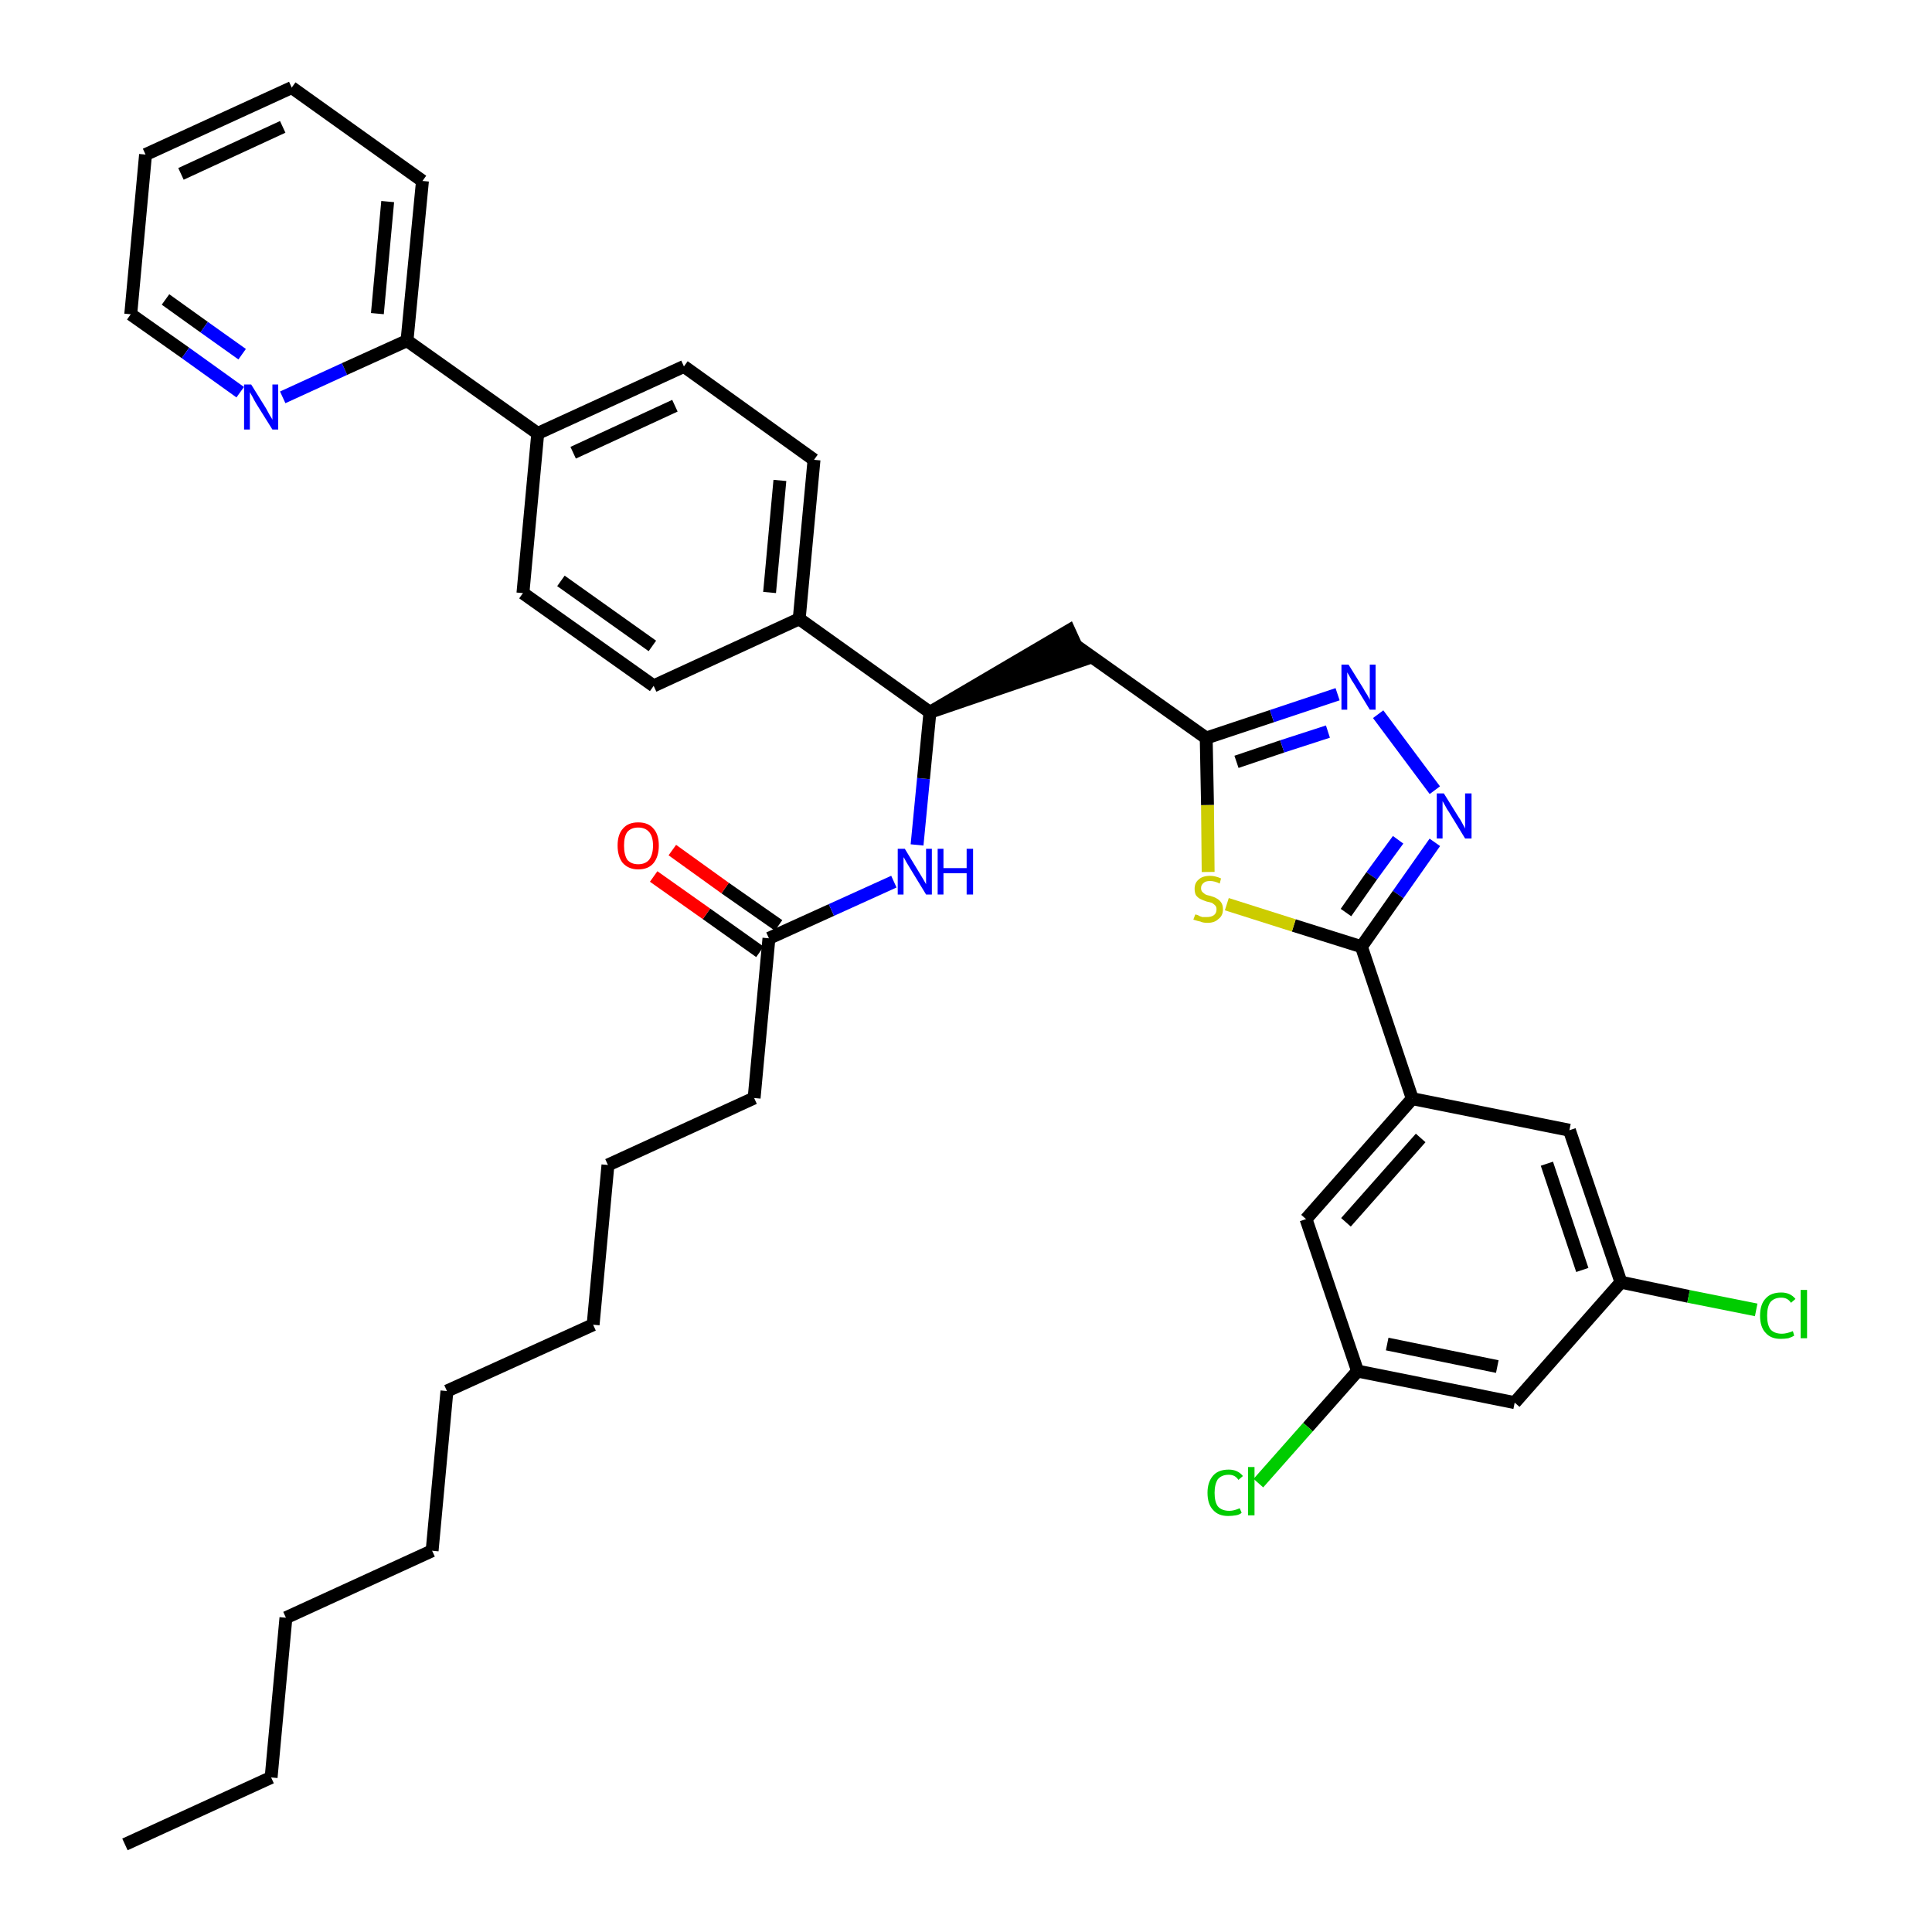 <?xml version='1.0' encoding='iso-8859-1'?>
<svg version='1.1' baseProfile='full'
              xmlns='http://www.w3.org/2000/svg'
                      xmlns:rdkit='http://www.rdkit.org/xml'
                      xmlns:xlink='http://www.w3.org/1999/xlink'
                  xml:space='preserve'
width='300px' height='300px' viewBox='0 0 300 300'>
<!-- END OF HEADER -->
<path class='bond-0 atom-0 atom-1' d='M 19.4,286.4 L 42.1,276.0' style='fill:none;fill-rule:evenodd;stroke:#000000;stroke-width:2.0px;stroke-linecap:butt;stroke-linejoin:miter;stroke-opacity:1' />
<path class='bond-1 atom-1 atom-2' d='M 42.1,276.0 L 44.4,251.2' style='fill:none;fill-rule:evenodd;stroke:#000000;stroke-width:2.0px;stroke-linecap:butt;stroke-linejoin:miter;stroke-opacity:1' />
<path class='bond-2 atom-2 atom-3' d='M 44.4,251.2 L 67.1,240.8' style='fill:none;fill-rule:evenodd;stroke:#000000;stroke-width:2.0px;stroke-linecap:butt;stroke-linejoin:miter;stroke-opacity:1' />
<path class='bond-3 atom-3 atom-4' d='M 67.1,240.8 L 69.4,216.0' style='fill:none;fill-rule:evenodd;stroke:#000000;stroke-width:2.0px;stroke-linecap:butt;stroke-linejoin:miter;stroke-opacity:1' />
<path class='bond-4 atom-4 atom-5' d='M 69.4,216.0 L 92.1,205.7' style='fill:none;fill-rule:evenodd;stroke:#000000;stroke-width:2.0px;stroke-linecap:butt;stroke-linejoin:miter;stroke-opacity:1' />
<path class='bond-5 atom-5 atom-6' d='M 92.1,205.7 L 94.4,180.9' style='fill:none;fill-rule:evenodd;stroke:#000000;stroke-width:2.0px;stroke-linecap:butt;stroke-linejoin:miter;stroke-opacity:1' />
<path class='bond-6 atom-6 atom-7' d='M 94.4,180.9 L 117.1,170.5' style='fill:none;fill-rule:evenodd;stroke:#000000;stroke-width:2.0px;stroke-linecap:butt;stroke-linejoin:miter;stroke-opacity:1' />
<path class='bond-7 atom-7 atom-8' d='M 117.1,170.5 L 119.4,145.7' style='fill:none;fill-rule:evenodd;stroke:#000000;stroke-width:2.0px;stroke-linecap:butt;stroke-linejoin:miter;stroke-opacity:1' />
<path class='bond-8 atom-8 atom-9' d='M 120.9,143.7 L 112.6,137.9' style='fill:none;fill-rule:evenodd;stroke:#000000;stroke-width:2.0px;stroke-linecap:butt;stroke-linejoin:miter;stroke-opacity:1' />
<path class='bond-8 atom-8 atom-9' d='M 112.6,137.9 L 104.4,132.0' style='fill:none;fill-rule:evenodd;stroke:#FF0000;stroke-width:2.0px;stroke-linecap:butt;stroke-linejoin:miter;stroke-opacity:1' />
<path class='bond-8 atom-8 atom-9' d='M 118.0,147.8 L 109.7,141.9' style='fill:none;fill-rule:evenodd;stroke:#000000;stroke-width:2.0px;stroke-linecap:butt;stroke-linejoin:miter;stroke-opacity:1' />
<path class='bond-8 atom-8 atom-9' d='M 109.7,141.9 L 101.5,136.1' style='fill:none;fill-rule:evenodd;stroke:#FF0000;stroke-width:2.0px;stroke-linecap:butt;stroke-linejoin:miter;stroke-opacity:1' />
<path class='bond-9 atom-8 atom-10' d='M 119.4,145.7 L 129.1,141.3' style='fill:none;fill-rule:evenodd;stroke:#000000;stroke-width:2.0px;stroke-linecap:butt;stroke-linejoin:miter;stroke-opacity:1' />
<path class='bond-9 atom-8 atom-10' d='M 129.1,141.3 L 138.8,136.9' style='fill:none;fill-rule:evenodd;stroke:#0000FF;stroke-width:2.0px;stroke-linecap:butt;stroke-linejoin:miter;stroke-opacity:1' />
<path class='bond-10 atom-10 atom-11' d='M 142.4,131.2 L 143.4,120.9' style='fill:none;fill-rule:evenodd;stroke:#0000FF;stroke-width:2.0px;stroke-linecap:butt;stroke-linejoin:miter;stroke-opacity:1' />
<path class='bond-10 atom-10 atom-11' d='M 143.4,120.9 L 144.4,110.6' style='fill:none;fill-rule:evenodd;stroke:#000000;stroke-width:2.0px;stroke-linecap:butt;stroke-linejoin:miter;stroke-opacity:1' />
<path class='bond-11 atom-11 atom-12' d='M 144.4,110.6 L 168.1,102.5 L 166.0,97.9 Z' style='fill:#000000;fill-rule:evenodd;fill-opacity:1;stroke:#000000;stroke-width:2.0px;stroke-linecap:butt;stroke-linejoin:miter;stroke-opacity:1;' />
<path class='bond-25 atom-11 atom-26' d='M 144.4,110.6 L 124.1,96.1' style='fill:none;fill-rule:evenodd;stroke:#000000;stroke-width:2.0px;stroke-linecap:butt;stroke-linejoin:miter;stroke-opacity:1' />
<path class='bond-12 atom-12 atom-13' d='M 167.0,100.2 L 187.3,114.6' style='fill:none;fill-rule:evenodd;stroke:#000000;stroke-width:2.0px;stroke-linecap:butt;stroke-linejoin:miter;stroke-opacity:1' />
<path class='bond-13 atom-13 atom-14' d='M 187.3,114.6 L 197.5,111.2' style='fill:none;fill-rule:evenodd;stroke:#000000;stroke-width:2.0px;stroke-linecap:butt;stroke-linejoin:miter;stroke-opacity:1' />
<path class='bond-13 atom-13 atom-14' d='M 197.5,111.2 L 207.7,107.8' style='fill:none;fill-rule:evenodd;stroke:#0000FF;stroke-width:2.0px;stroke-linecap:butt;stroke-linejoin:miter;stroke-opacity:1' />
<path class='bond-13 atom-13 atom-14' d='M 192.0,118.3 L 199.1,115.9' style='fill:none;fill-rule:evenodd;stroke:#000000;stroke-width:2.0px;stroke-linecap:butt;stroke-linejoin:miter;stroke-opacity:1' />
<path class='bond-13 atom-13 atom-14' d='M 199.1,115.9 L 206.2,113.6' style='fill:none;fill-rule:evenodd;stroke:#0000FF;stroke-width:2.0px;stroke-linecap:butt;stroke-linejoin:miter;stroke-opacity:1' />
<path class='bond-37 atom-25 atom-13' d='M 187.6,135.4 L 187.5,125.0' style='fill:none;fill-rule:evenodd;stroke:#CCCC00;stroke-width:2.0px;stroke-linecap:butt;stroke-linejoin:miter;stroke-opacity:1' />
<path class='bond-37 atom-25 atom-13' d='M 187.5,125.0 L 187.3,114.6' style='fill:none;fill-rule:evenodd;stroke:#000000;stroke-width:2.0px;stroke-linecap:butt;stroke-linejoin:miter;stroke-opacity:1' />
<path class='bond-14 atom-14 atom-15' d='M 214.0,110.9 L 222.8,122.7' style='fill:none;fill-rule:evenodd;stroke:#0000FF;stroke-width:2.0px;stroke-linecap:butt;stroke-linejoin:miter;stroke-opacity:1' />
<path class='bond-15 atom-15 atom-16' d='M 222.8,130.8 L 217.1,138.9' style='fill:none;fill-rule:evenodd;stroke:#0000FF;stroke-width:2.0px;stroke-linecap:butt;stroke-linejoin:miter;stroke-opacity:1' />
<path class='bond-15 atom-15 atom-16' d='M 217.1,138.9 L 211.4,147.0' style='fill:none;fill-rule:evenodd;stroke:#000000;stroke-width:2.0px;stroke-linecap:butt;stroke-linejoin:miter;stroke-opacity:1' />
<path class='bond-15 atom-15 atom-16' d='M 217.1,130.4 L 213.0,136.0' style='fill:none;fill-rule:evenodd;stroke:#0000FF;stroke-width:2.0px;stroke-linecap:butt;stroke-linejoin:miter;stroke-opacity:1' />
<path class='bond-15 atom-15 atom-16' d='M 213.0,136.0 L 209.0,141.7' style='fill:none;fill-rule:evenodd;stroke:#000000;stroke-width:2.0px;stroke-linecap:butt;stroke-linejoin:miter;stroke-opacity:1' />
<path class='bond-16 atom-16 atom-17' d='M 211.4,147.0 L 219.3,170.6' style='fill:none;fill-rule:evenodd;stroke:#000000;stroke-width:2.0px;stroke-linecap:butt;stroke-linejoin:miter;stroke-opacity:1' />
<path class='bond-24 atom-16 atom-25' d='M 211.4,147.0 L 200.9,143.7' style='fill:none;fill-rule:evenodd;stroke:#000000;stroke-width:2.0px;stroke-linecap:butt;stroke-linejoin:miter;stroke-opacity:1' />
<path class='bond-24 atom-16 atom-25' d='M 200.9,143.7 L 190.5,140.4' style='fill:none;fill-rule:evenodd;stroke:#CCCC00;stroke-width:2.0px;stroke-linecap:butt;stroke-linejoin:miter;stroke-opacity:1' />
<path class='bond-17 atom-17 atom-18' d='M 219.3,170.6 L 202.8,189.3' style='fill:none;fill-rule:evenodd;stroke:#000000;stroke-width:2.0px;stroke-linecap:butt;stroke-linejoin:miter;stroke-opacity:1' />
<path class='bond-17 atom-17 atom-18' d='M 220.6,176.7 L 209.0,189.8' style='fill:none;fill-rule:evenodd;stroke:#000000;stroke-width:2.0px;stroke-linecap:butt;stroke-linejoin:miter;stroke-opacity:1' />
<path class='bond-39 atom-24 atom-17' d='M 243.7,175.5 L 219.3,170.6' style='fill:none;fill-rule:evenodd;stroke:#000000;stroke-width:2.0px;stroke-linecap:butt;stroke-linejoin:miter;stroke-opacity:1' />
<path class='bond-18 atom-18 atom-19' d='M 202.8,189.3 L 210.8,212.9' style='fill:none;fill-rule:evenodd;stroke:#000000;stroke-width:2.0px;stroke-linecap:butt;stroke-linejoin:miter;stroke-opacity:1' />
<path class='bond-19 atom-19 atom-20' d='M 210.8,212.9 L 203.1,221.6' style='fill:none;fill-rule:evenodd;stroke:#000000;stroke-width:2.0px;stroke-linecap:butt;stroke-linejoin:miter;stroke-opacity:1' />
<path class='bond-19 atom-19 atom-20' d='M 203.1,221.6 L 195.4,230.3' style='fill:none;fill-rule:evenodd;stroke:#00CC00;stroke-width:2.0px;stroke-linecap:butt;stroke-linejoin:miter;stroke-opacity:1' />
<path class='bond-20 atom-19 atom-21' d='M 210.8,212.9 L 235.2,217.8' style='fill:none;fill-rule:evenodd;stroke:#000000;stroke-width:2.0px;stroke-linecap:butt;stroke-linejoin:miter;stroke-opacity:1' />
<path class='bond-20 atom-19 atom-21' d='M 215.4,208.7 L 232.5,212.2' style='fill:none;fill-rule:evenodd;stroke:#000000;stroke-width:2.0px;stroke-linecap:butt;stroke-linejoin:miter;stroke-opacity:1' />
<path class='bond-21 atom-21 atom-22' d='M 235.2,217.8 L 251.7,199.1' style='fill:none;fill-rule:evenodd;stroke:#000000;stroke-width:2.0px;stroke-linecap:butt;stroke-linejoin:miter;stroke-opacity:1' />
<path class='bond-22 atom-22 atom-23' d='M 251.7,199.1 L 262.2,201.3' style='fill:none;fill-rule:evenodd;stroke:#000000;stroke-width:2.0px;stroke-linecap:butt;stroke-linejoin:miter;stroke-opacity:1' />
<path class='bond-22 atom-22 atom-23' d='M 262.2,201.3 L 272.7,203.4' style='fill:none;fill-rule:evenodd;stroke:#00CC00;stroke-width:2.0px;stroke-linecap:butt;stroke-linejoin:miter;stroke-opacity:1' />
<path class='bond-23 atom-22 atom-24' d='M 251.7,199.1 L 243.7,175.5' style='fill:none;fill-rule:evenodd;stroke:#000000;stroke-width:2.0px;stroke-linecap:butt;stroke-linejoin:miter;stroke-opacity:1' />
<path class='bond-23 atom-22 atom-24' d='M 245.7,197.2 L 240.2,180.7' style='fill:none;fill-rule:evenodd;stroke:#000000;stroke-width:2.0px;stroke-linecap:butt;stroke-linejoin:miter;stroke-opacity:1' />
<path class='bond-26 atom-26 atom-27' d='M 124.1,96.1 L 126.4,71.4' style='fill:none;fill-rule:evenodd;stroke:#000000;stroke-width:2.0px;stroke-linecap:butt;stroke-linejoin:miter;stroke-opacity:1' />
<path class='bond-26 atom-26 atom-27' d='M 119.5,92.0 L 121.1,74.6' style='fill:none;fill-rule:evenodd;stroke:#000000;stroke-width:2.0px;stroke-linecap:butt;stroke-linejoin:miter;stroke-opacity:1' />
<path class='bond-38 atom-37 atom-26' d='M 101.5,106.5 L 124.1,96.1' style='fill:none;fill-rule:evenodd;stroke:#000000;stroke-width:2.0px;stroke-linecap:butt;stroke-linejoin:miter;stroke-opacity:1' />
<path class='bond-27 atom-27 atom-28' d='M 126.4,71.4 L 106.2,56.9' style='fill:none;fill-rule:evenodd;stroke:#000000;stroke-width:2.0px;stroke-linecap:butt;stroke-linejoin:miter;stroke-opacity:1' />
<path class='bond-28 atom-28 atom-29' d='M 106.2,56.9 L 83.5,67.3' style='fill:none;fill-rule:evenodd;stroke:#000000;stroke-width:2.0px;stroke-linecap:butt;stroke-linejoin:miter;stroke-opacity:1' />
<path class='bond-28 atom-28 atom-29' d='M 104.8,63.0 L 89.0,70.3' style='fill:none;fill-rule:evenodd;stroke:#000000;stroke-width:2.0px;stroke-linecap:butt;stroke-linejoin:miter;stroke-opacity:1' />
<path class='bond-29 atom-29 atom-30' d='M 83.5,67.3 L 63.2,52.9' style='fill:none;fill-rule:evenodd;stroke:#000000;stroke-width:2.0px;stroke-linecap:butt;stroke-linejoin:miter;stroke-opacity:1' />
<path class='bond-35 atom-29 atom-36' d='M 83.5,67.3 L 81.2,92.1' style='fill:none;fill-rule:evenodd;stroke:#000000;stroke-width:2.0px;stroke-linecap:butt;stroke-linejoin:miter;stroke-opacity:1' />
<path class='bond-30 atom-30 atom-31' d='M 63.2,52.9 L 65.6,28.1' style='fill:none;fill-rule:evenodd;stroke:#000000;stroke-width:2.0px;stroke-linecap:butt;stroke-linejoin:miter;stroke-opacity:1' />
<path class='bond-30 atom-30 atom-31' d='M 58.6,48.7 L 60.2,31.3' style='fill:none;fill-rule:evenodd;stroke:#000000;stroke-width:2.0px;stroke-linecap:butt;stroke-linejoin:miter;stroke-opacity:1' />
<path class='bond-40 atom-35 atom-30' d='M 43.9,61.7 L 53.5,57.3' style='fill:none;fill-rule:evenodd;stroke:#0000FF;stroke-width:2.0px;stroke-linecap:butt;stroke-linejoin:miter;stroke-opacity:1' />
<path class='bond-40 atom-35 atom-30' d='M 53.5,57.3 L 63.2,52.9' style='fill:none;fill-rule:evenodd;stroke:#000000;stroke-width:2.0px;stroke-linecap:butt;stroke-linejoin:miter;stroke-opacity:1' />
<path class='bond-31 atom-31 atom-32' d='M 65.6,28.1 L 45.3,13.6' style='fill:none;fill-rule:evenodd;stroke:#000000;stroke-width:2.0px;stroke-linecap:butt;stroke-linejoin:miter;stroke-opacity:1' />
<path class='bond-32 atom-32 atom-33' d='M 45.3,13.6 L 22.6,24.0' style='fill:none;fill-rule:evenodd;stroke:#000000;stroke-width:2.0px;stroke-linecap:butt;stroke-linejoin:miter;stroke-opacity:1' />
<path class='bond-32 atom-32 atom-33' d='M 43.9,19.7 L 28.1,27.0' style='fill:none;fill-rule:evenodd;stroke:#000000;stroke-width:2.0px;stroke-linecap:butt;stroke-linejoin:miter;stroke-opacity:1' />
<path class='bond-33 atom-33 atom-34' d='M 22.6,24.0 L 20.3,48.8' style='fill:none;fill-rule:evenodd;stroke:#000000;stroke-width:2.0px;stroke-linecap:butt;stroke-linejoin:miter;stroke-opacity:1' />
<path class='bond-34 atom-34 atom-35' d='M 20.3,48.8 L 28.8,54.8' style='fill:none;fill-rule:evenodd;stroke:#000000;stroke-width:2.0px;stroke-linecap:butt;stroke-linejoin:miter;stroke-opacity:1' />
<path class='bond-34 atom-34 atom-35' d='M 28.8,54.8 L 37.3,60.9' style='fill:none;fill-rule:evenodd;stroke:#0000FF;stroke-width:2.0px;stroke-linecap:butt;stroke-linejoin:miter;stroke-opacity:1' />
<path class='bond-34 atom-34 atom-35' d='M 25.7,46.5 L 31.7,50.8' style='fill:none;fill-rule:evenodd;stroke:#000000;stroke-width:2.0px;stroke-linecap:butt;stroke-linejoin:miter;stroke-opacity:1' />
<path class='bond-34 atom-34 atom-35' d='M 31.7,50.8 L 37.6,55.0' style='fill:none;fill-rule:evenodd;stroke:#0000FF;stroke-width:2.0px;stroke-linecap:butt;stroke-linejoin:miter;stroke-opacity:1' />
<path class='bond-36 atom-36 atom-37' d='M 81.2,92.1 L 101.5,106.5' style='fill:none;fill-rule:evenodd;stroke:#000000;stroke-width:2.0px;stroke-linecap:butt;stroke-linejoin:miter;stroke-opacity:1' />
<path class='bond-36 atom-36 atom-37' d='M 87.1,90.2 L 101.3,100.3' style='fill:none;fill-rule:evenodd;stroke:#000000;stroke-width:2.0px;stroke-linecap:butt;stroke-linejoin:miter;stroke-opacity:1' />
<path  class='atom-9' d='M 95.9 131.3
Q 95.9 129.6, 96.7 128.7
Q 97.5 127.7, 99.1 127.7
Q 100.7 127.7, 101.5 128.7
Q 102.3 129.6, 102.3 131.3
Q 102.3 133.0, 101.5 134.0
Q 100.7 135.0, 99.1 135.0
Q 97.6 135.0, 96.7 134.0
Q 95.9 133.0, 95.9 131.3
M 99.1 134.2
Q 100.2 134.2, 100.8 133.5
Q 101.4 132.7, 101.4 131.3
Q 101.4 129.9, 100.8 129.2
Q 100.2 128.5, 99.1 128.5
Q 98.0 128.5, 97.4 129.2
Q 96.9 129.9, 96.9 131.3
Q 96.9 132.7, 97.4 133.5
Q 98.0 134.2, 99.1 134.2
' fill='#FF0000'/>
<path  class='atom-10' d='M 140.5 131.8
L 142.8 135.6
Q 143.0 135.9, 143.4 136.6
Q 143.8 137.3, 143.8 137.3
L 143.8 131.8
L 144.7 131.8
L 144.7 138.9
L 143.8 138.9
L 141.3 134.8
Q 141.0 134.3, 140.7 133.8
Q 140.4 133.2, 140.3 133.1
L 140.3 138.9
L 139.4 138.9
L 139.4 131.8
L 140.5 131.8
' fill='#0000FF'/>
<path  class='atom-10' d='M 145.6 131.8
L 146.5 131.8
L 146.5 134.8
L 150.1 134.8
L 150.1 131.8
L 151.1 131.8
L 151.1 138.9
L 150.1 138.9
L 150.1 135.6
L 146.5 135.6
L 146.5 138.9
L 145.6 138.9
L 145.6 131.8
' fill='#0000FF'/>
<path  class='atom-14' d='M 209.4 103.2
L 211.7 106.9
Q 211.9 107.3, 212.3 107.9
Q 212.7 108.6, 212.7 108.7
L 212.7 103.2
L 213.6 103.2
L 213.6 110.2
L 212.7 110.2
L 210.2 106.1
Q 209.9 105.7, 209.6 105.1
Q 209.3 104.6, 209.2 104.4
L 209.2 110.2
L 208.3 110.2
L 208.3 103.2
L 209.4 103.2
' fill='#0000FF'/>
<path  class='atom-15' d='M 224.2 123.2
L 226.5 126.9
Q 226.8 127.3, 227.1 127.9
Q 227.5 128.6, 227.5 128.7
L 227.5 123.2
L 228.5 123.2
L 228.5 130.2
L 227.5 130.2
L 225.0 126.1
Q 224.7 125.7, 224.4 125.1
Q 224.1 124.6, 224.0 124.4
L 224.0 130.2
L 223.1 130.2
L 223.1 123.2
L 224.2 123.2
' fill='#0000FF'/>
<path  class='atom-20' d='M 187.5 231.8
Q 187.5 230.1, 188.4 229.1
Q 189.2 228.2, 190.8 228.2
Q 192.2 228.2, 193.0 229.2
L 192.3 229.8
Q 191.8 229.0, 190.8 229.0
Q 189.7 229.0, 189.1 229.7
Q 188.6 230.5, 188.6 231.8
Q 188.6 233.2, 189.1 233.9
Q 189.7 234.6, 190.9 234.6
Q 191.6 234.6, 192.5 234.2
L 192.8 234.9
Q 192.5 235.2, 191.9 235.3
Q 191.3 235.4, 190.7 235.4
Q 189.2 235.4, 188.4 234.5
Q 187.5 233.6, 187.5 231.8
' fill='#00CC00'/>
<path  class='atom-20' d='M 193.8 227.8
L 194.8 227.8
L 194.8 235.3
L 193.8 235.3
L 193.8 227.8
' fill='#00CC00'/>
<path  class='atom-23' d='M 273.3 204.3
Q 273.3 202.5, 274.2 201.6
Q 275.0 200.7, 276.6 200.7
Q 278.0 200.7, 278.8 201.7
L 278.1 202.3
Q 277.6 201.5, 276.6 201.5
Q 275.5 201.5, 274.9 202.2
Q 274.4 202.9, 274.4 204.3
Q 274.4 205.7, 274.9 206.4
Q 275.5 207.1, 276.7 207.1
Q 277.4 207.1, 278.4 206.7
L 278.6 207.4
Q 278.3 207.6, 277.7 207.8
Q 277.1 207.9, 276.5 207.9
Q 275.0 207.9, 274.2 207.0
Q 273.3 206.1, 273.3 204.3
' fill='#00CC00'/>
<path  class='atom-23' d='M 279.6 200.3
L 280.6 200.3
L 280.6 207.8
L 279.6 207.8
L 279.6 200.3
' fill='#00CC00'/>
<path  class='atom-25' d='M 185.6 142.0
Q 185.7 142.0, 186.0 142.1
Q 186.3 142.3, 186.7 142.4
Q 187.1 142.4, 187.4 142.4
Q 188.1 142.4, 188.5 142.1
Q 188.9 141.8, 188.9 141.2
Q 188.9 140.8, 188.7 140.6
Q 188.5 140.4, 188.2 140.2
Q 187.9 140.1, 187.4 140.0
Q 186.8 139.8, 186.4 139.6
Q 186.0 139.4, 185.7 139.0
Q 185.5 138.6, 185.5 138.0
Q 185.5 137.1, 186.1 136.6
Q 186.7 136.0, 187.9 136.0
Q 188.7 136.0, 189.6 136.4
L 189.4 137.2
Q 188.6 136.8, 187.9 136.8
Q 187.2 136.8, 186.9 137.1
Q 186.5 137.4, 186.5 137.9
Q 186.5 138.3, 186.7 138.5
Q 186.9 138.7, 187.2 138.9
Q 187.4 139.0, 187.9 139.1
Q 188.6 139.3, 188.9 139.5
Q 189.3 139.7, 189.6 140.1
Q 189.9 140.5, 189.9 141.2
Q 189.9 142.2, 189.2 142.7
Q 188.6 143.3, 187.5 143.3
Q 186.8 143.3, 186.4 143.1
Q 185.9 143.0, 185.3 142.8
L 185.6 142.0
' fill='#CCCC00'/>
<path  class='atom-35' d='M 39.0 59.7
L 41.3 63.4
Q 41.5 63.8, 41.9 64.5
Q 42.3 65.1, 42.3 65.2
L 42.3 59.7
L 43.2 59.7
L 43.2 66.7
L 42.3 66.7
L 39.8 62.7
Q 39.5 62.2, 39.2 61.6
Q 38.9 61.1, 38.8 60.9
L 38.8 66.7
L 37.9 66.7
L 37.9 59.7
L 39.0 59.7
' fill='#0000FF'/>
</svg>
